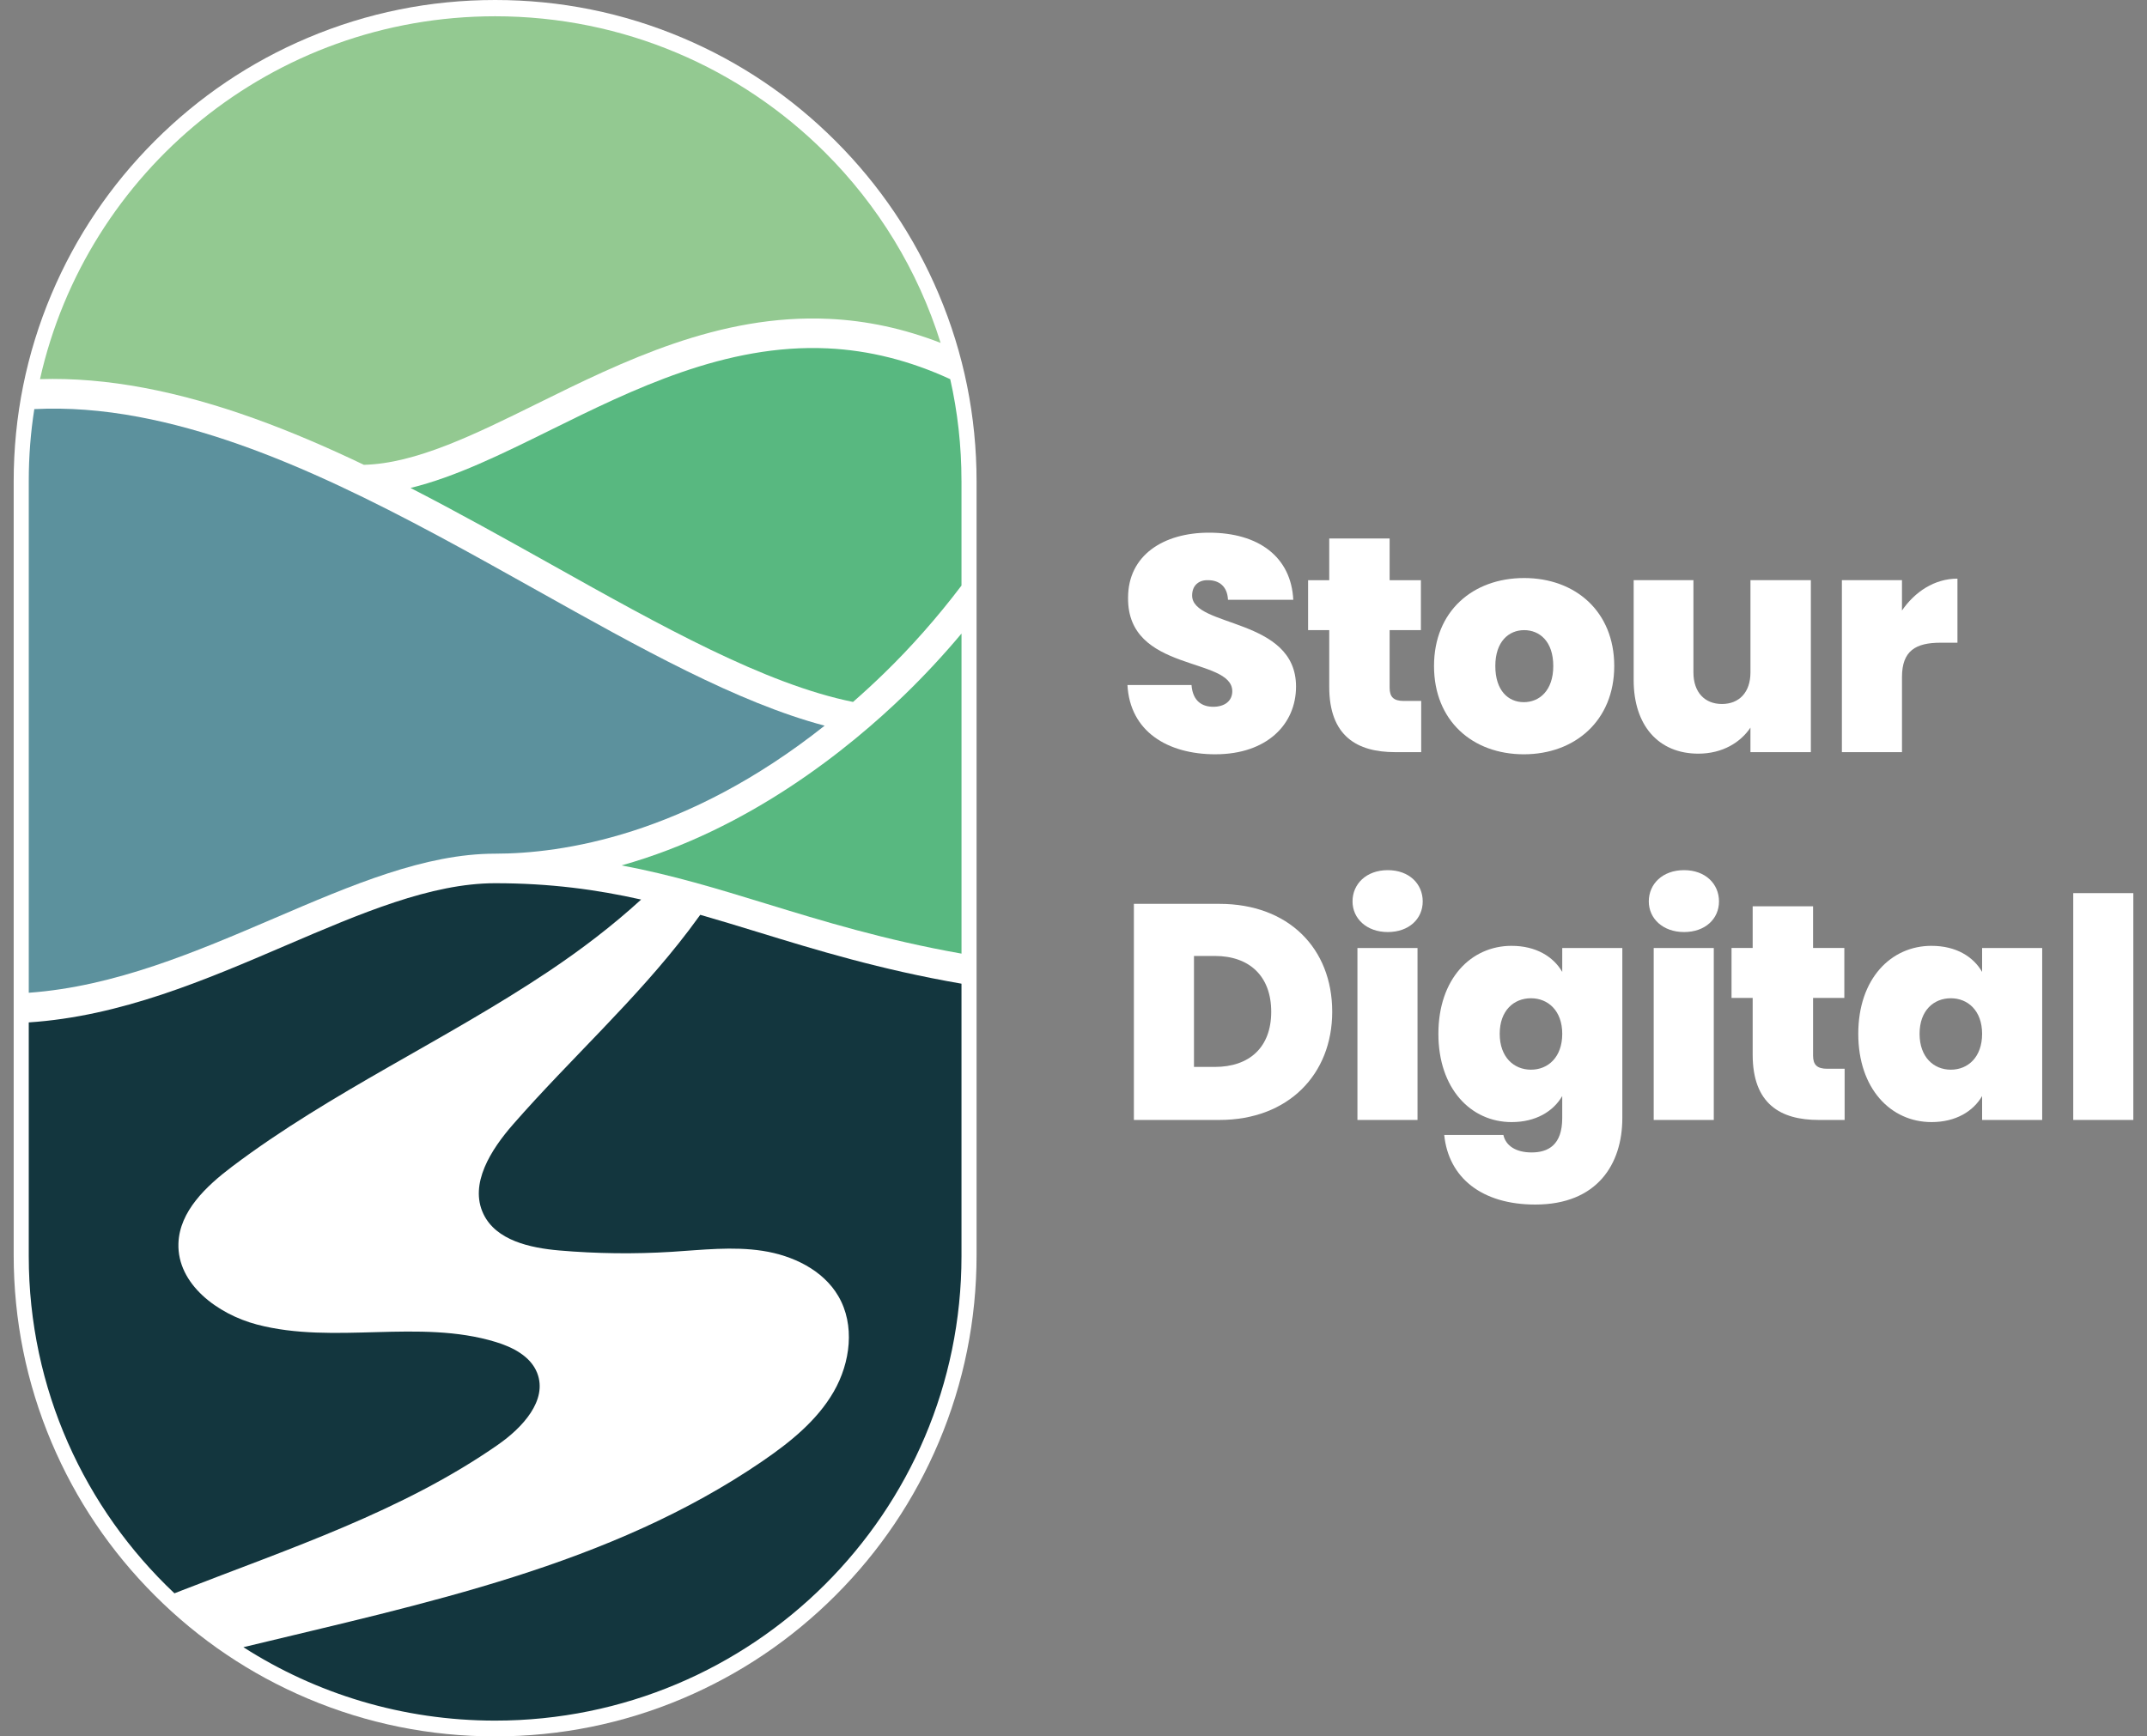 <?xml version="1.0" encoding="UTF-8"?>
<svg id="Layer_1" data-name="Layer 1" xmlns="http://www.w3.org/2000/svg" viewBox="0 0 1335 1080">
  <rect x="0" y="0" width="1335" height="1080" fill="#808080" stroke="none"/>
  <defs>
    <style>
      .cls-1 {
        fill: #5c919d;
      }

      .cls-1, .cls-2, .cls-3, .cls-4, .cls-5 {
        stroke-width: 0px;
      }

      .cls-2 {
        fill: #58b880;
      }

      .cls-3 {
        fill: #93c991;
      }

      .cls-4 {
        fill: #13363e;
      }

      .cls-5 {
        fill: #fff;
      }
    </style>
  </defs>
  <g>
    <path class="cls-5" d="M755.75,469.15c-29.92,0-53.17-14.3-54.7-43.09h39.83c.76,10.11,6.67,13.54,13.53,13.54s11.82-3.43,11.82-9.72c-.19-21.54-65.37-11.44-64.8-58.15,0-26.31,21.92-40.42,50.32-40.42,30.88,0,51.08,15.06,52.41,41.75h-40.6c-.38-8.39-5.53-12.2-12.39-12.2-5.53-.19-9.91,3.05-9.91,9.53,0,20.02,64.61,13.54,64.61,56.62,0,23.64-18.3,42.13-50.13,42.13Z"/>
    <path class="cls-5" d="M826.52,391.93h-13.15v-31.07h13.15v-25.93h37.55v25.93h19.44v31.07h-19.44v35.84c0,5.72,2.48,8.2,8.77,8.2h10.86v31.84h-16.2c-23.63,0-40.98-9.91-40.98-40.61v-35.27Z"/>
    <path class="cls-5" d="M947.52,469.15c-31.83,0-55.85-20.78-55.85-54.91s24.2-54.72,56.03-54.72,56.03,20.78,56.03,54.72-24.4,54.91-56.22,54.91ZM947.52,436.73c9.53,0,18.3-7.05,18.3-22.49s-8.58-22.31-18.11-22.31-17.92,7.05-17.92,22.31,8,22.49,17.73,22.49Z"/>
    <path class="cls-5" d="M1125.97,467.81h-37.55v-15.25c-6.1,9.15-17.34,16.2-32.4,16.2-24.78,0-40.21-17.54-40.21-45.76v-62.15h37.16v57.38c0,12.39,7.05,19.64,17.73,19.64s17.73-7.25,17.73-19.64v-57.38h37.55v106.95Z"/>
    <path class="cls-5" d="M1182.64,467.81h-37.36v-106.95h37.36v18.87c8-11.63,20.2-19.83,34.5-19.83v39.85h-10.48c-15.44,0-24.01,4.96-24.01,21.35v46.71Z"/>
    <path class="cls-5" d="M828.37,629.28c0,38.89-27.26,67.3-70.14,67.3h-53.18v-134.41h53.18c42.88,0,70.14,27.64,70.14,67.11ZM755.37,663.6c21.54,0,35.07-12.2,35.07-34.32s-13.53-34.7-35.07-34.7h-12.96v69.01h12.96Z"/>
    <path class="cls-5" d="M841,560.65c0-10.87,8.58-19.44,21.92-19.44s21.73,8.58,21.73,19.44-8.58,19.06-21.73,19.06-21.92-8.39-21.92-19.06ZM844.05,589.63h37.36v106.95h-37.36v-106.95Z"/>
    <path class="cls-5" d="M939.95,588.29c15.06,0,25.92,6.67,31.45,16.21v-14.87h37.36v105.81c0,28.6-15.63,53.76-54.13,53.76-33.35,0-53.94-16.78-56.61-43.28h36.78c1.52,6.86,8,10.87,17.53,10.87,10.48,0,19.06-4.77,19.06-21.35v-13.73c-5.53,9.53-16.39,16.2-31.45,16.2-25.35,0-45.55-20.78-45.55-54.91s20.2-54.72,45.55-54.72ZM951.96,620.89c-10.67,0-19.44,7.63-19.44,22.12s8.77,22.31,19.44,22.31,19.44-7.82,19.44-22.31-8.96-22.12-19.44-22.12Z"/>
    <path class="cls-5" d="M1025.22,560.65c0-10.87,8.58-19.44,21.92-19.44s21.73,8.58,21.73,19.44-8.58,19.06-21.73,19.06-21.92-8.39-21.92-19.06ZM1028.27,589.63h37.36v106.95h-37.36v-106.95Z"/>
    <path class="cls-5" d="M1089.81,620.7h-13.15v-31.08h13.15v-25.93h37.55v25.93h19.44v31.08h-19.44v35.84c0,5.72,2.48,8.2,8.77,8.2h10.86v31.84h-16.2c-23.63,0-40.98-9.91-40.98-40.61v-35.27Z"/>
    <path class="cls-5" d="M1201.02,588.29c15.25,0,25.92,6.67,31.45,16.21v-14.87h37.36v106.95h-37.36v-14.87c-5.53,9.53-16.39,16.2-31.45,16.2-25.35,0-45.55-20.78-45.55-54.91s20.2-54.72,45.55-54.72ZM1213.03,620.89c-10.67,0-19.44,7.63-19.44,22.12s8.77,22.31,19.44,22.31,19.44-7.82,19.44-22.31-8.96-22.12-19.44-22.12Z"/>
    <path class="cls-5" d="M1289.14,555.5h37.36v141.08h-37.36v-141.08Z"/>
  </g>
  <g>
    <path class="cls-5" d="M583.71,182.89c-15.08-35.66-36.66-67.68-64.15-95.18-27.49-27.5-59.51-49.09-95.15-64.17C387.49,7.92,348.28,0,307.87,0s-79.62,7.92-116.53,23.54c-35.65,15.08-67.66,36.67-95.15,64.17-27.49,27.5-49.07,59.52-64.15,95.18-15.61,36.92-23.53,76.14-23.53,116.56v481.09c0,40.42,7.92,79.64,23.53,116.56,15.08,35.66,36.66,67.68,64.15,95.18,27.49,27.5,59.51,49.09,95.15,64.17,36.91,15.62,76.12,23.54,116.53,23.54s79.62-7.92,116.53-23.54c35.65-15.08,67.66-36.67,95.15-64.17,27.49-27.5,49.07-59.52,64.15-95.18,15.61-36.92,23.53-76.14,23.53-116.56v-481.09c0-40.42-7.92-79.64-23.53-116.56Z"/>
    <g>
      <path class="cls-1" d="M170.76,571.04c-48.85,20.93-99.28,42.57-152.87,46.43v-318.45c0-15.15,1.16-30.05,3.45-44.57,20.64-1.02,42.23.58,64.8,4.83,82.78,15.55,166.58,62.48,247.67,107.87,64.01,35.85,124.82,69.89,178.95,84.2-86.18,68.39-163.55,79.61-204.89,79.61-43.68,0-89.05,19.46-137.11,40.08Z"/>
      <path class="cls-3" d="M24.87,235.81C53.79,106.64,169.52,10.12,307.87,10.12c80.09,0,152.58,32.33,205.04,84.6,32.85,32.72,57.84,73.25,71.97,118.55-22.83-8.88-45.9-13.84-69.31-14.94-68.25-3.23-128.46,26.5-181.58,52.74-38.81,19.17-75.5,37.27-107.72,38.03-45.18-21.62-90.87-39.26-136.71-47.88-22.46-4.23-44-6.04-64.69-5.41Z"/>
      <path class="cls-2" d="M597.85,299.02v65.19c-14.89,19.7-31.5,38.45-48.06,54.52-6.49,6.3-12.94,12.24-19.38,17.86-54.68-11.06-119.29-47.22-187.57-85.46-28.89-16.15-58.13-32.51-87.6-47.64,27.79-6.75,56.76-21.04,86.94-35.96,51.09-25.24,109.03-53.87,172.51-50.85,25.68,1.21,50.98,7.56,76.16,19.15,4.59,20.33,6.99,41.5,6.99,63.19Z"/>
      <path class="cls-2" d="M562.69,431.92c12.52-12.16,24.31-24.9,35.17-37.87v199.08c-48.19-8.56-86.23-20.25-121.77-31.15-29.53-9.06-58.13-17.83-89.63-23.72,79.35-22.19,141.75-72.91,176.23-106.34Z"/>
      <path class="cls-4" d="M309.58,898.63c-59.42,41.34-129.33,64.37-196.82,90.69-1.42.55-2.85,1.13-4.3,1.68-55.78-52.63-90.58-127.12-90.58-209.72v-145.37c57.15-3.78,109.48-26.24,160.18-48.01,46.27-19.83,89.95-38.56,129.81-38.56,34.27,0,63.24,3.97,90.79,10.16-17.9,16.36-37.38,31.18-57.47,44.62-64.11,42.89-135.32,75.01-196.87,121.47-16.08,12.16-32.74,27.76-33.37,47.85-.82,25.21,24.31,43.91,48.77,50.37,48.19,12.69,100.86-3.68,148.52,10.87,10.62,3.23,21.7,8.9,25.76,19.23,6.72,17.1-9.28,34.2-24.41,44.7Z"/>
      <path class="cls-4" d="M597.85,611.83v169.45c0,159.55-129.83,288.9-289.98,288.9-57.65,0-111.41-16.76-156.54-45.67,113.2-27.39,227.77-50.69,322.78-115.72,17.19-11.77,33.93-25.21,44.31-43.23,10.39-18.02,13.37-41.47,2.85-59.41-9.52-16.28-28.34-25.27-47-28.15-18.69-2.89-37.72-.58-56.6.6-23.25,1.44-46.63,1.16-69.83-.84-18.27-1.58-39.36-6.22-47.24-22.69-8.96-18.75,4.72-40.05,18.4-55.71,35.77-40.92,76.56-77.53,109.38-120.84,2.29-3.05,4.64-6.22,7.04-9.53,11.57,3.31,23.23,6.88,35.25,10.56,36.96,11.35,76.58,23.51,127.2,32.28Z"/>
    </g>
  </g>
</svg>